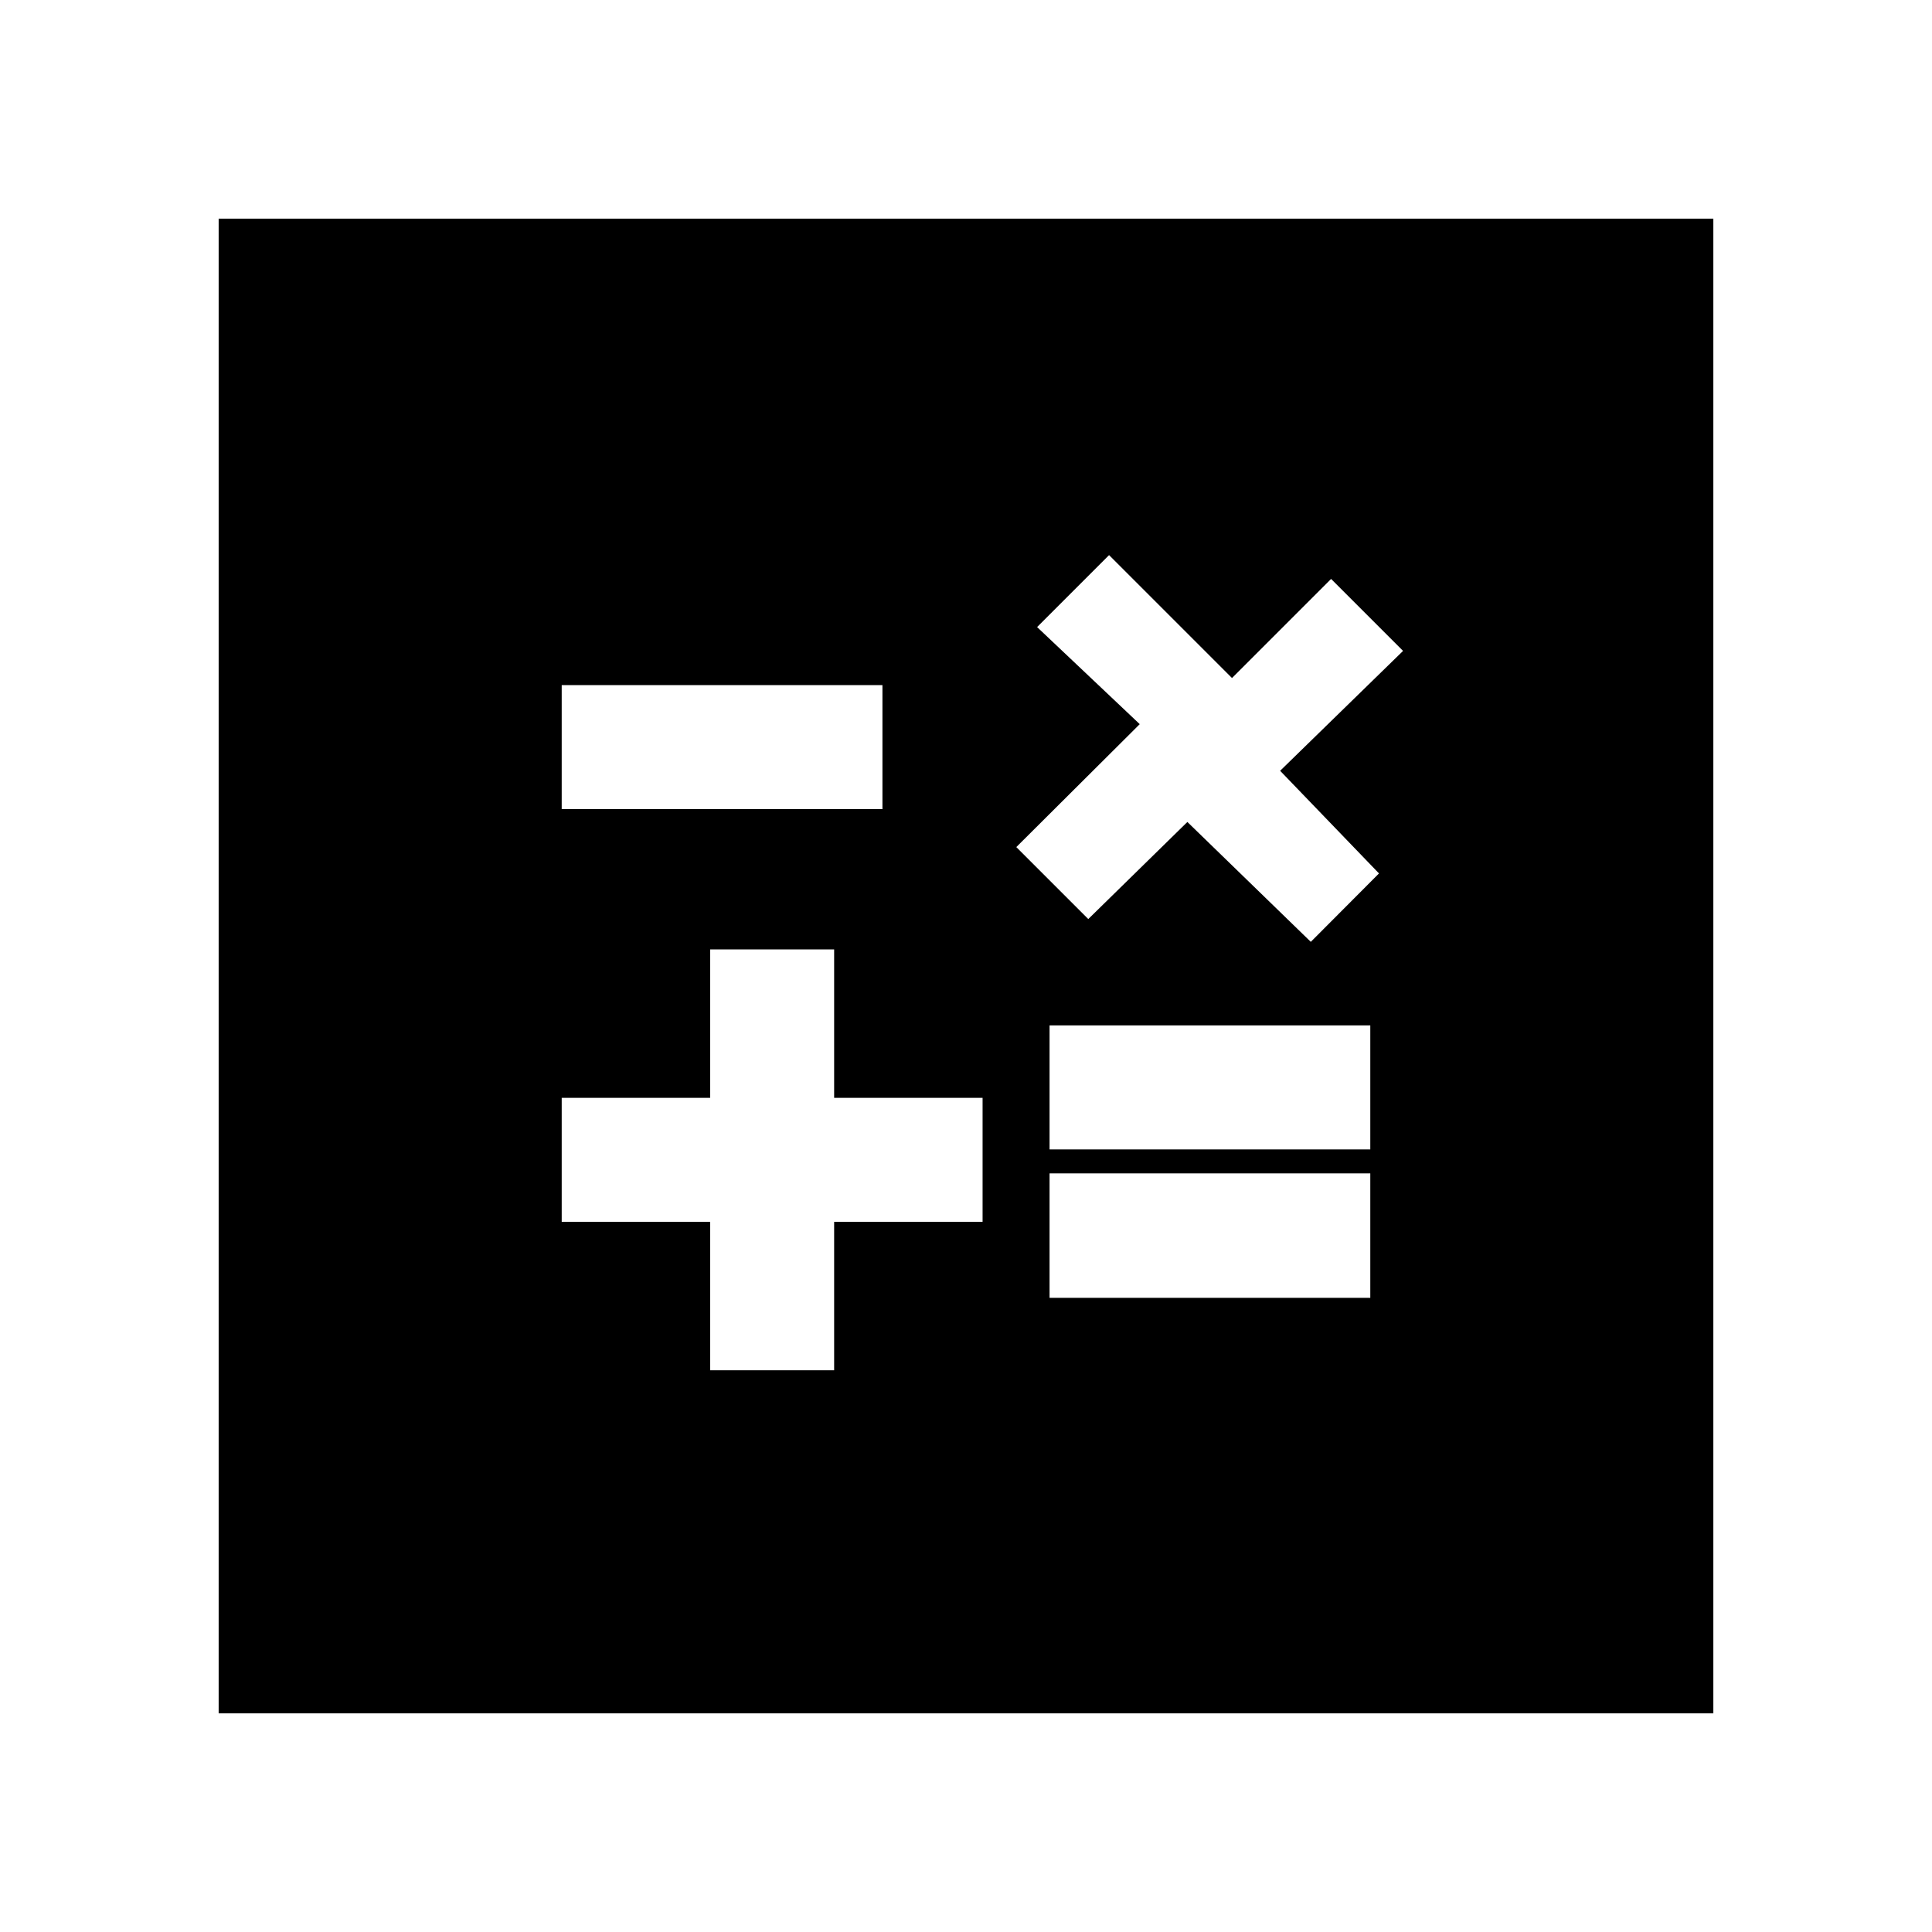 <svg xmlns="http://www.w3.org/2000/svg" height="20" viewBox="0 -960 960 960" width="20"><path d="M352.87-279.11h61.61v-73.76h73.76v-61.61h-73.76v-73.76h-61.61v73.76h-73.76v61.61h73.76v73.76Zm168.65-36h159.37v-61.85H521.52v61.85Zm0-73.76h159.37v-61.61H521.52v61.61ZM651.33-492l33.88-34-49.12-51 61.08-59.57-35.76-35.76-49.24 49.24-61.08-61.08-35.76 35.76 51 48.24L505-539.09l35.76 35.76L590-551.57 651.33-492Zm-372.22-65.96h159.37v-61.61H279.11v61.61ZM108.65-108.65v-742.7h742.7v742.7h-742.7Z"/></svg>
